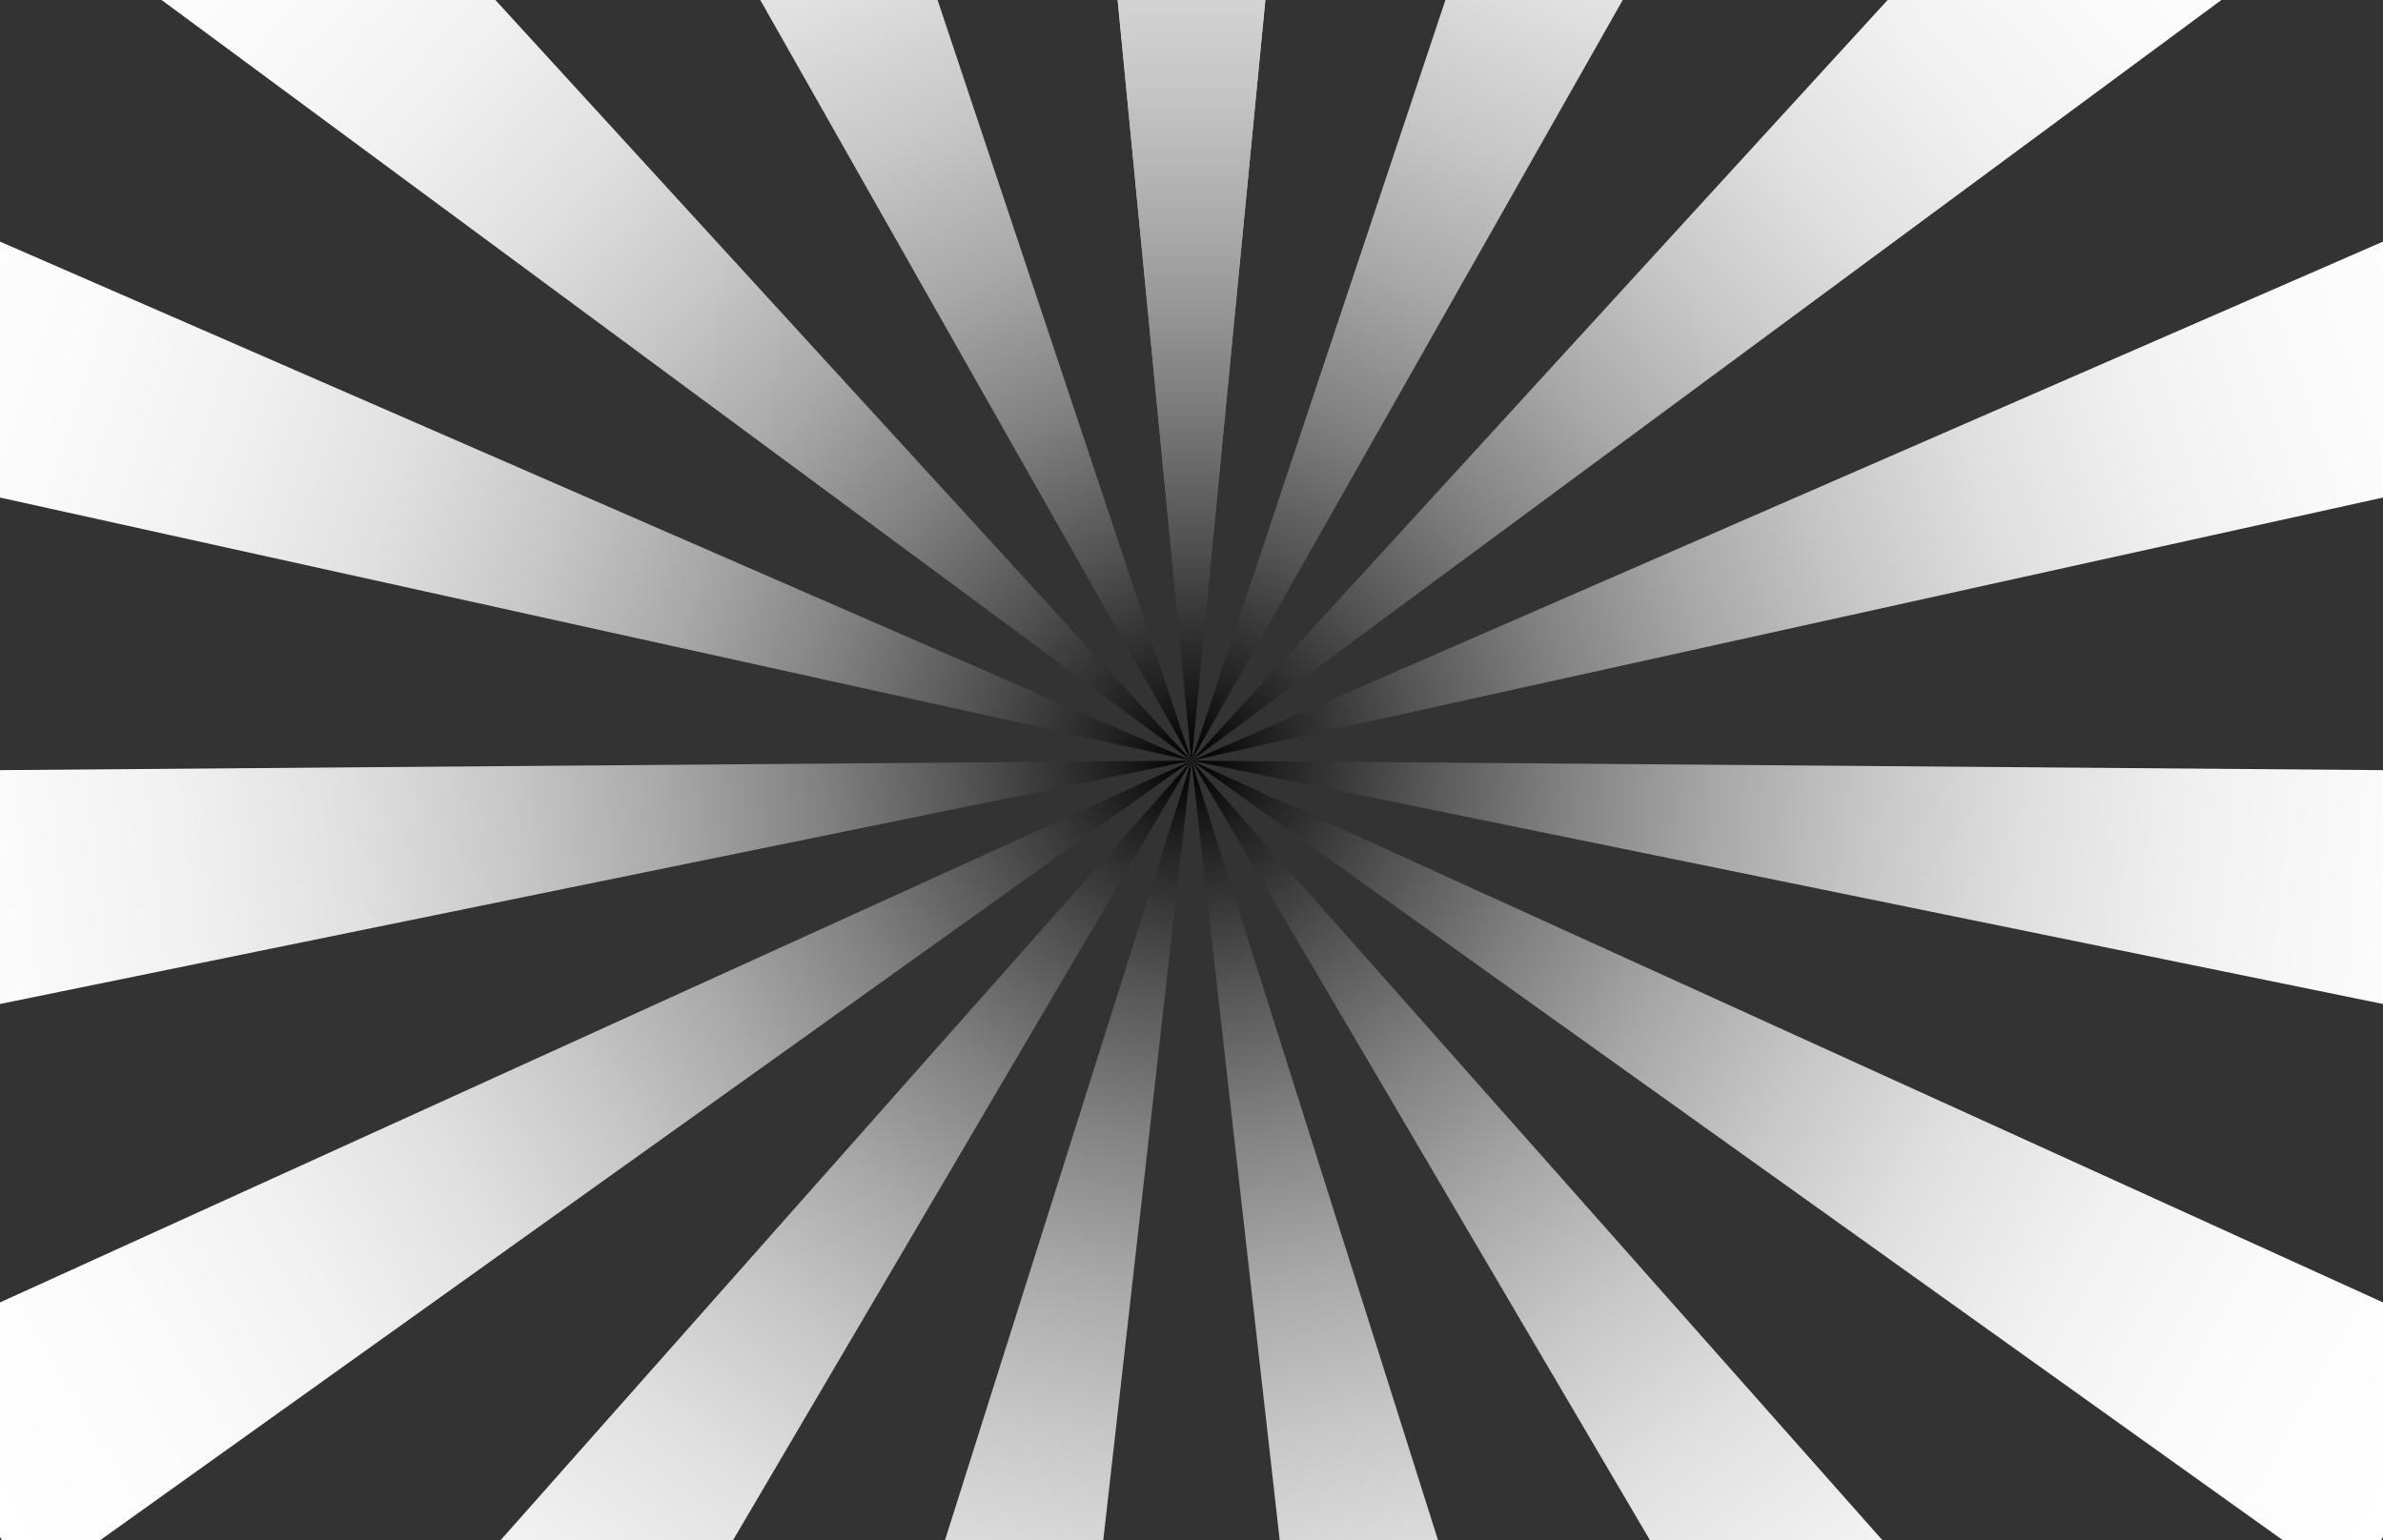 <?xml version="1.0" encoding="UTF-8"?>
<svg xmlns="http://www.w3.org/2000/svg" width="1728" height="1117" xmlns:xlink="http://www.w3.org/1999/xlink" viewBox="0 0 1728 1117">
  <rect x="0" y="0" width="1728" height="1117" fill="#333333" stroke="none"/>
  <defs>
    <style>
      .cls-1 {
        clip-path: url(#clippath);
      }

      .cls-2 {
        fill: none;
      }

      .cls-2, .cls-3, .cls-4, .cls-5, .cls-6, .cls-7, .cls-8, .cls-9, .cls-10, .cls-11, .cls-12, .cls-13, .cls-14, .cls-15, .cls-16, .cls-17, .cls-18 {
        stroke-width: 0px;
      }

      .cls-3 {
        fill: url(#linear-gradient);
      }

      .cls-4 {
        fill: url(#linear-gradient-11);
      }

      .cls-5 {
        fill: url(#linear-gradient-12);
      }

      .cls-6 {
        fill: url(#linear-gradient-13);
      }

      .cls-7 {
        fill: url(#linear-gradient-10);
      }

      .cls-8 {
        fill: url(#linear-gradient-16);
      }

      .cls-9 {
        fill: url(#linear-gradient-15);
      }

      .cls-10 {
        fill: url(#linear-gradient-14);
      }

      .cls-19 {
        mix-blend-mode: soft-light;
      }

      .cls-11 {
        fill: url(#linear-gradient-4);
      }

      .cls-12 {
        fill: url(#linear-gradient-2);
      }

      .cls-13 {
        fill: url(#linear-gradient-3);
      }

      .cls-14 {
        fill: url(#linear-gradient-8);
      }

      .cls-15 {
        fill: url(#linear-gradient-9);
      }

      .cls-16 {
        fill: url(#linear-gradient-7);
      }

      .cls-17 {
        fill: url(#linear-gradient-5);
      }

      .cls-18 {
        fill: url(#linear-gradient-6);
      }

      .cls-20 {
        isolation: isolate;
      }
    </style>
    <clipPath id="clippath">
      <rect class="cls-2" width="1728" height="1117"/>
    </clipPath>
    <linearGradient id="linear-gradient" x1="864" y1="-478.039" x2="864" y2="551.72" gradientUnits="userSpaceOnUse">
      <stop offset="0" stop-color="#fff"/>
      <stop offset=".156" stop-color="#fbfbfb"/>
      <stop offset=".286" stop-color="#f1f1f1"/>
      <stop offset=".406" stop-color="#e0e0e0"/>
      <stop offset=".521" stop-color="#c7c7c7"/>
      <stop offset=".631" stop-color="#a8a8a8"/>
      <stop offset=".739" stop-color="#818181"/>
      <stop offset=".843" stop-color="#535353"/>
      <stop offset=".944" stop-color="#202020"/>
      <stop offset="1" stop-color="#000"/>
    </linearGradient>
    <linearGradient id="linear-gradient-2" x1="864" y1="-478.039" x2="864" y2="551.72" gradientTransform="translate(299.101 -303.722) rotate(24)" xlink:href="#linear-gradient"/>
    <linearGradient id="linear-gradient-3" x1="864" y1="-478.039" x2="864" y2="551.72" gradientTransform="translate(695.879 -459.53) rotate(48)" xlink:href="#linear-gradient"/>
    <linearGradient id="linear-gradient-4" x1="864" y1="-478.039" x2="864" y2="551.72" gradientTransform="translate(1121.726 -440.484) rotate(72)" xlink:href="#linear-gradient"/>
    <linearGradient id="linear-gradient-5" x1="864" y1="-478.039" x2="864" y2="551.72" gradientTransform="translate(1503.01 -249.877) rotate(96)" xlink:href="#linear-gradient"/>
    <linearGradient id="linear-gradient-6" x1="864" y1="-478.039" x2="864" y2="551.72" gradientTransform="translate(1773.803 79.334) rotate(120)" xlink:href="#linear-gradient"/>
    <linearGradient id="linear-gradient-7" x1="864" y1="-478.039" x2="864" y2="551.72" gradientTransform="translate(1887.283 490.224) rotate(144)" xlink:href="#linear-gradient"/>
    <linearGradient id="linear-gradient-8" x1="864" y1="-478.039" x2="864" y2="551.72" gradientTransform="translate(1823.829 911.747) rotate(168)" xlink:href="#linear-gradient"/>
    <linearGradient id="linear-gradient-9" x1="864" y1="-478.039" x2="864" y2="551.72" gradientTransform="translate(1594.411 1271.019) rotate(-168)" xlink:href="#linear-gradient"/>
    <linearGradient id="linear-gradient-10" x1="864" y1="-478.039" x2="864" y2="551.72" gradientTransform="translate(1238.698 1505.917) rotate(-144)" xlink:href="#linear-gradient"/>
    <linearGradient id="linear-gradient-11" x1="864" y1="-478.039" x2="864" y2="551.72" gradientTransform="translate(818.197 1575.826) rotate(-120)" xlink:href="#linear-gradient"/>
    <linearGradient id="linear-gradient-12" x1="864" y1="-478.039" x2="864" y2="551.72" gradientTransform="translate(405.615 1468.657) rotate(-96)" xlink:href="#linear-gradient"/>
    <linearGradient id="linear-gradient-13" x1="864" y1="-478.039" x2="864" y2="551.72" gradientTransform="translate(72.293 1202.942) rotate(-72)" xlink:href="#linear-gradient"/>
    <linearGradient id="linear-gradient-14" x1="864" y1="-478.039" x2="864" y2="551.72" gradientTransform="translate(-124.137 824.624) rotate(-48)" xlink:href="#linear-gradient"/>
    <linearGradient id="linear-gradient-15" x1="864" y1="-478.039" x2="864" gradientTransform="translate(-149.708 399.119) rotate(-24)" xlink:href="#linear-gradient"/>
    <linearGradient id="linear-gradient-16" x1="864" y1="-478.039" x2="864" y2="551.72" xlink:href="#linear-gradient"/>
  </defs>
  <g class="cls-20">
    <g id="Layer_2" data-name="Layer 2">
      <g id="Layer_3" data-name="Layer 3">
        <g class="cls-1">
          <g class="cls-19">
            <polygon class="cls-3" points="864 551.72 764.04 -478.039 963.96 -478.039 864 551.72"/>
            <polygon class="cls-12" points="864 551.72 1191.523 -429.669 1374.159 -348.355 864 551.72"/>
            <polygon class="cls-13" points="864 551.72 1562.374 -211.608 1696.147 -63.039 864 551.72"/>
            <polygon class="cls-11" points="864 551.72 1812.47 138.439 1874.249 328.574 864 551.72"/>
            <polygon class="cls-17" points="864 551.72 1898.567 559.946 1877.669 758.771 864 551.72"/>
            <polygon class="cls-18" points="864 551.72 1805.778 980.031 1705.817 1153.167 864 551.72"/>
            <polygon class="cls-16" points="864 551.72 1550.147 1326.057 1388.408 1443.568 864 551.72"/>
            <polygon class="cls-14" points="864 551.72 1175.875 1538.193 980.323 1579.759 864 551.72"/>
            <polygon class="cls-15" points="864 551.72 747.677 1579.759 552.125 1538.193 864 551.72"/>
            <polygon class="cls-7" points="864 551.72 339.592 1443.568 177.853 1326.057 864 551.72"/>
            <polygon class="cls-4" points="864 551.72 22.183 1153.167 -77.778 980.031 864 551.72"/>
            <polygon class="cls-5" points="864 551.72 -149.669 758.771 -170.567 559.946 864 551.72"/>
            <polygon class="cls-6" points="864 551.72 -146.249 328.574 -84.47 138.439 864 551.72"/>
            <polygon class="cls-10" points="864 551.72 31.853 -63.039 165.626 -211.608 864 551.72"/>
            <polygon class="cls-9" points="864 551.72 353.841 -348.355 536.477 -429.669 864 551.72"/>
            <polygon class="cls-8" points="864 551.72 764.04 -478.039 963.96 -478.039 864 551.72"/>
          </g>
        </g>
      </g>
    </g>
  </g>
</svg>